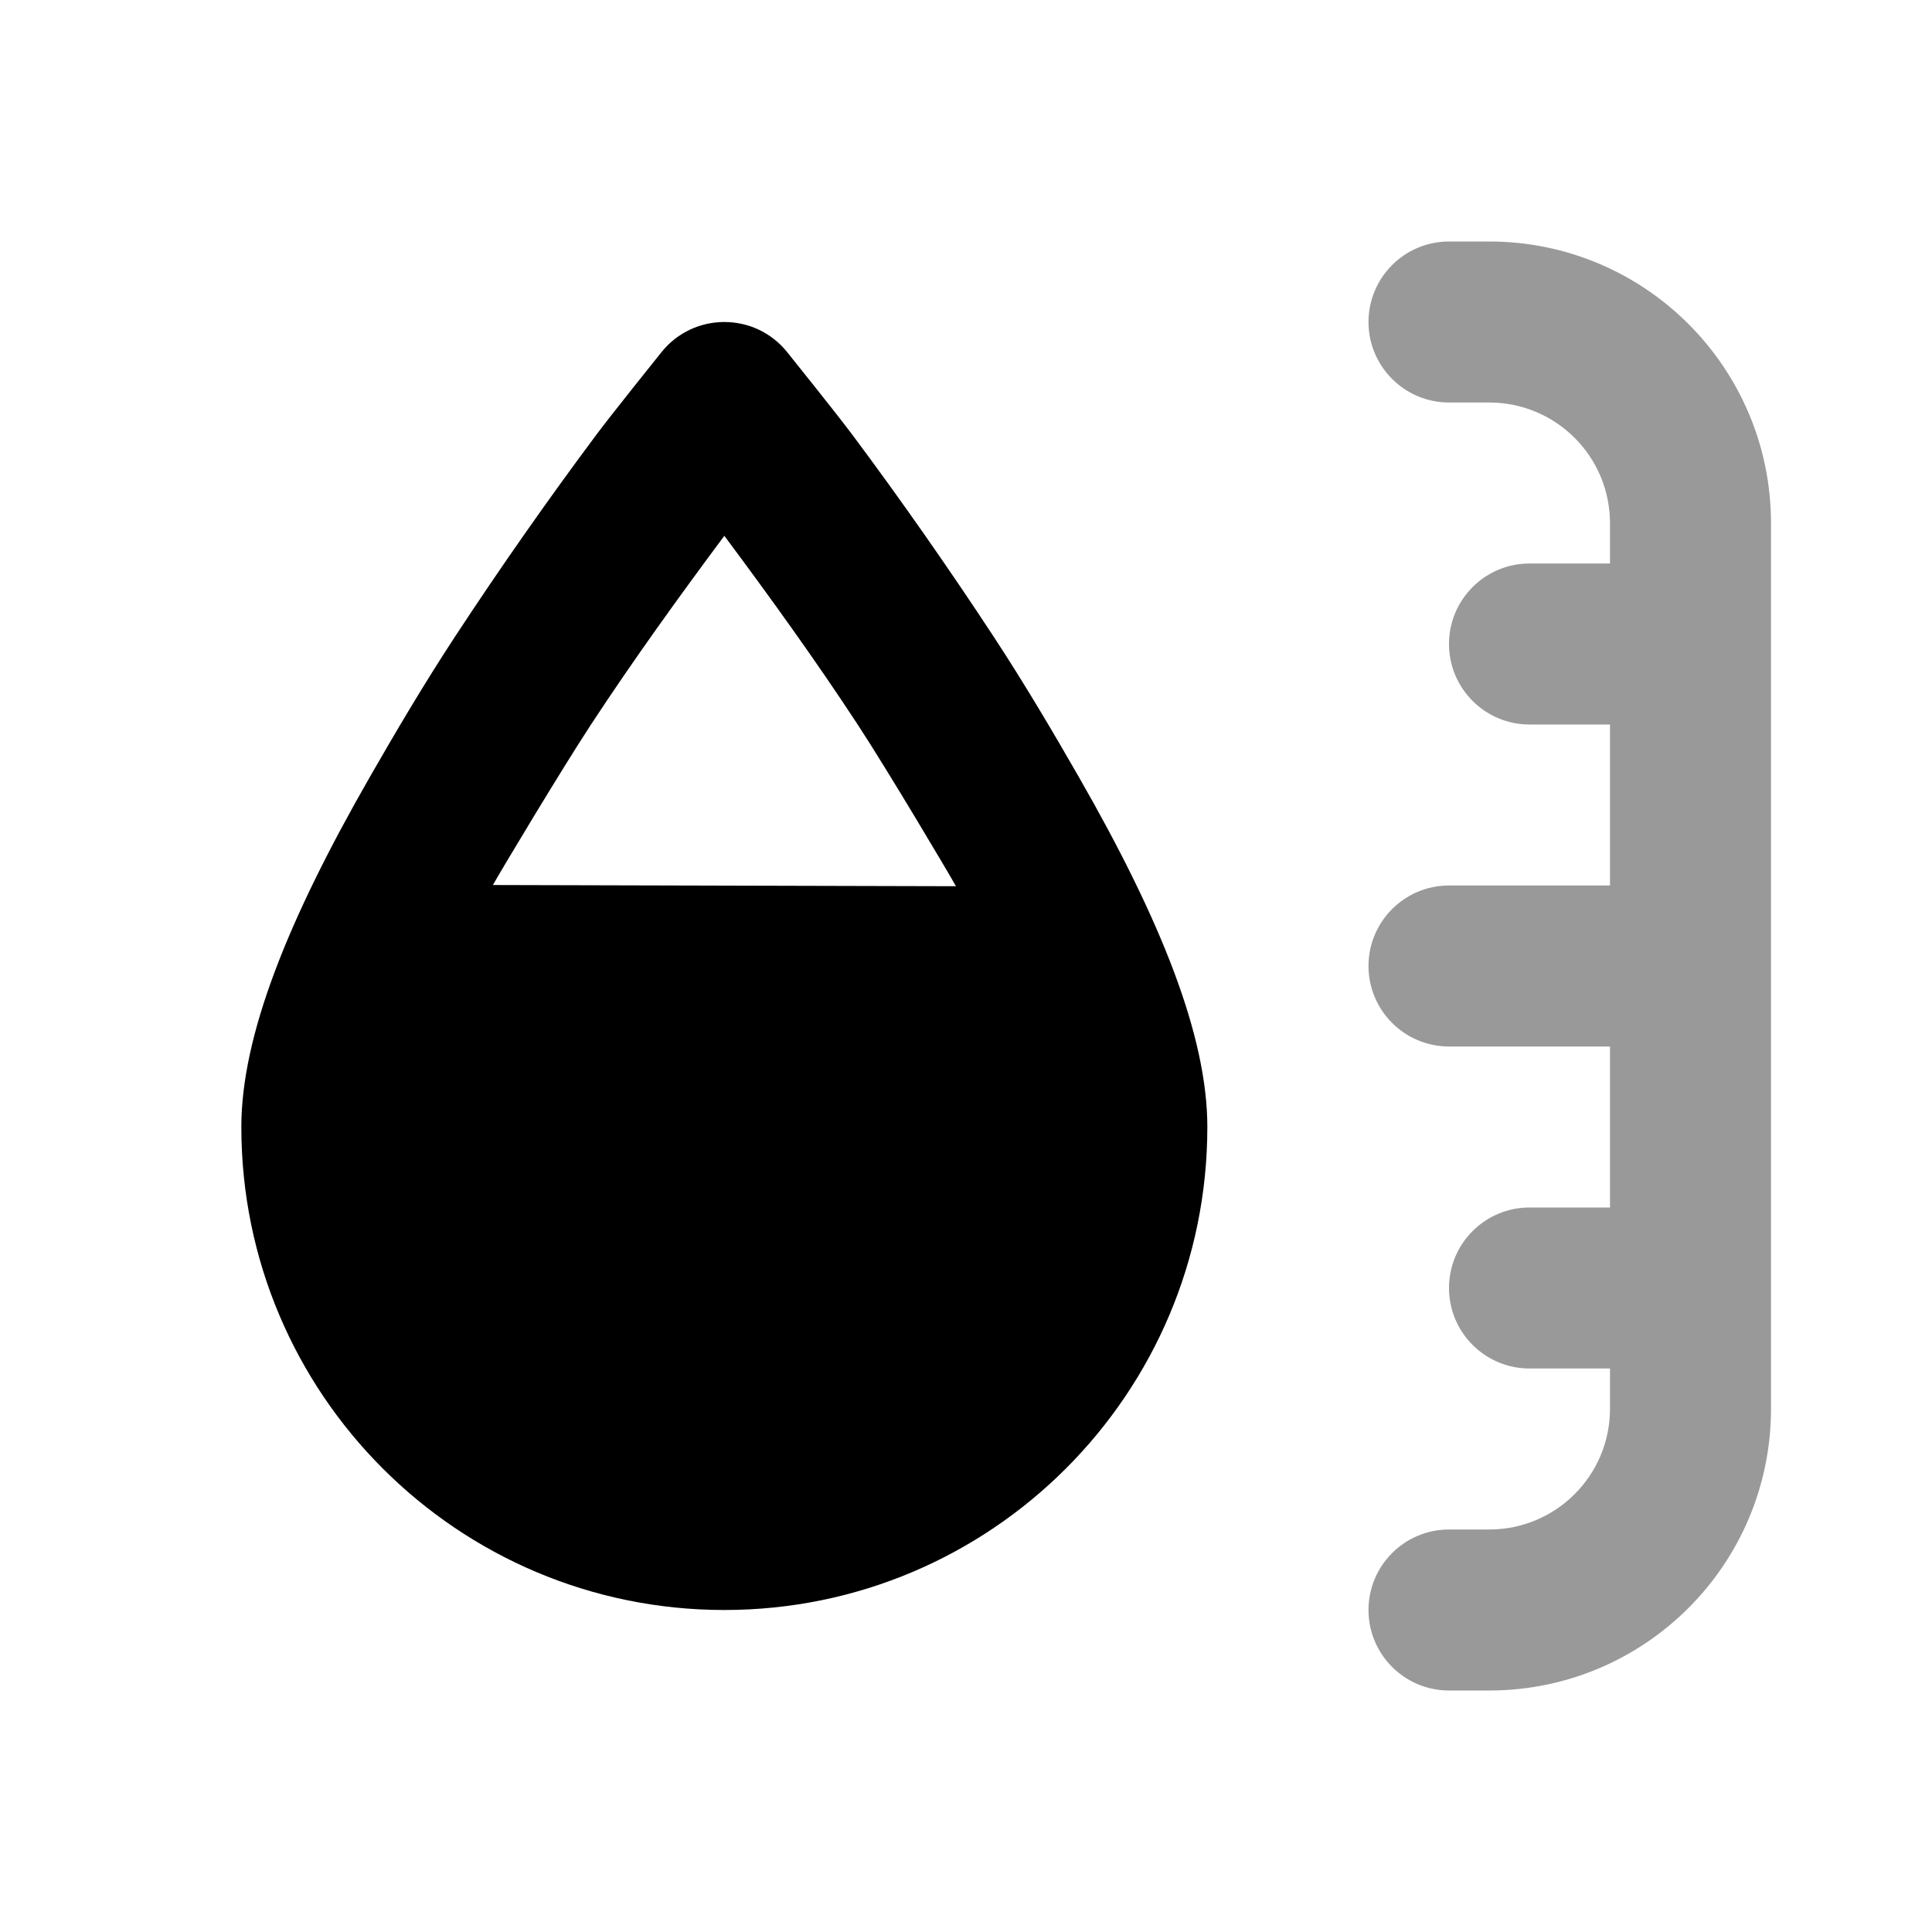 <svg width="24" height="24" viewBox="0 0 24 24" fill="none" xmlns="http://www.w3.org/2000/svg">
<path d="M18 3C17.448 3 17 3.448 17 4C17 4.552 17.448 5 18 5H18.5C19.328 5 20 5.671 20 6.5V7H19C18.448 7 18 7.448 18 8C18 8.552 18.448 9 19 9H20V11H18C17.448 11 17 11.448 17 12C17 12.552 17.448 13 18 13H20V15H19C18.448 15 18 15.448 18 16C18 16.552 18.448 17 19 17H20V17.5C20 18.328 19.329 19 18.5 19H18C17.448 19 17 19.448 17 20C17 20.552 17.448 21 18 21H18.5C20.433 21 22 19.433 22 17.5V6.5C22 4.567 20.433 3 18.5 3H18Z" fill="black" fill-opacity="0.4"/>
<path d="M8.998 4C8.708 4 8.417 4.125 8.217 4.375C8.175 4.428 7.613 5.126 7.404 5.406C6.807 6.206 6.213 7.054 5.654 7.906C5.263 8.502 4.911 9.1 4.592 9.656C3.572 11.434 2.998 12.872 2.998 14C2.998 17.314 5.684 20 8.998 20C12.312 20 14.998 17.314 14.998 14C14.998 12.872 14.424 11.434 13.404 9.656C13.085 9.1 12.733 8.502 12.342 7.906C11.783 7.055 11.189 6.206 10.592 5.406C10.383 5.126 9.821 4.428 9.779 4.375C9.579 4.125 9.288 4 8.998 4ZM8.998 6.656C9.564 7.416 10.128 8.197 10.654 9C11.024 9.564 11.796 10.864 11.875 11.009L6.123 10.994C6.202 10.85 6.972 9.564 7.342 9C7.869 8.197 8.432 7.416 8.998 6.656Z" fill="black"/>
</svg>
